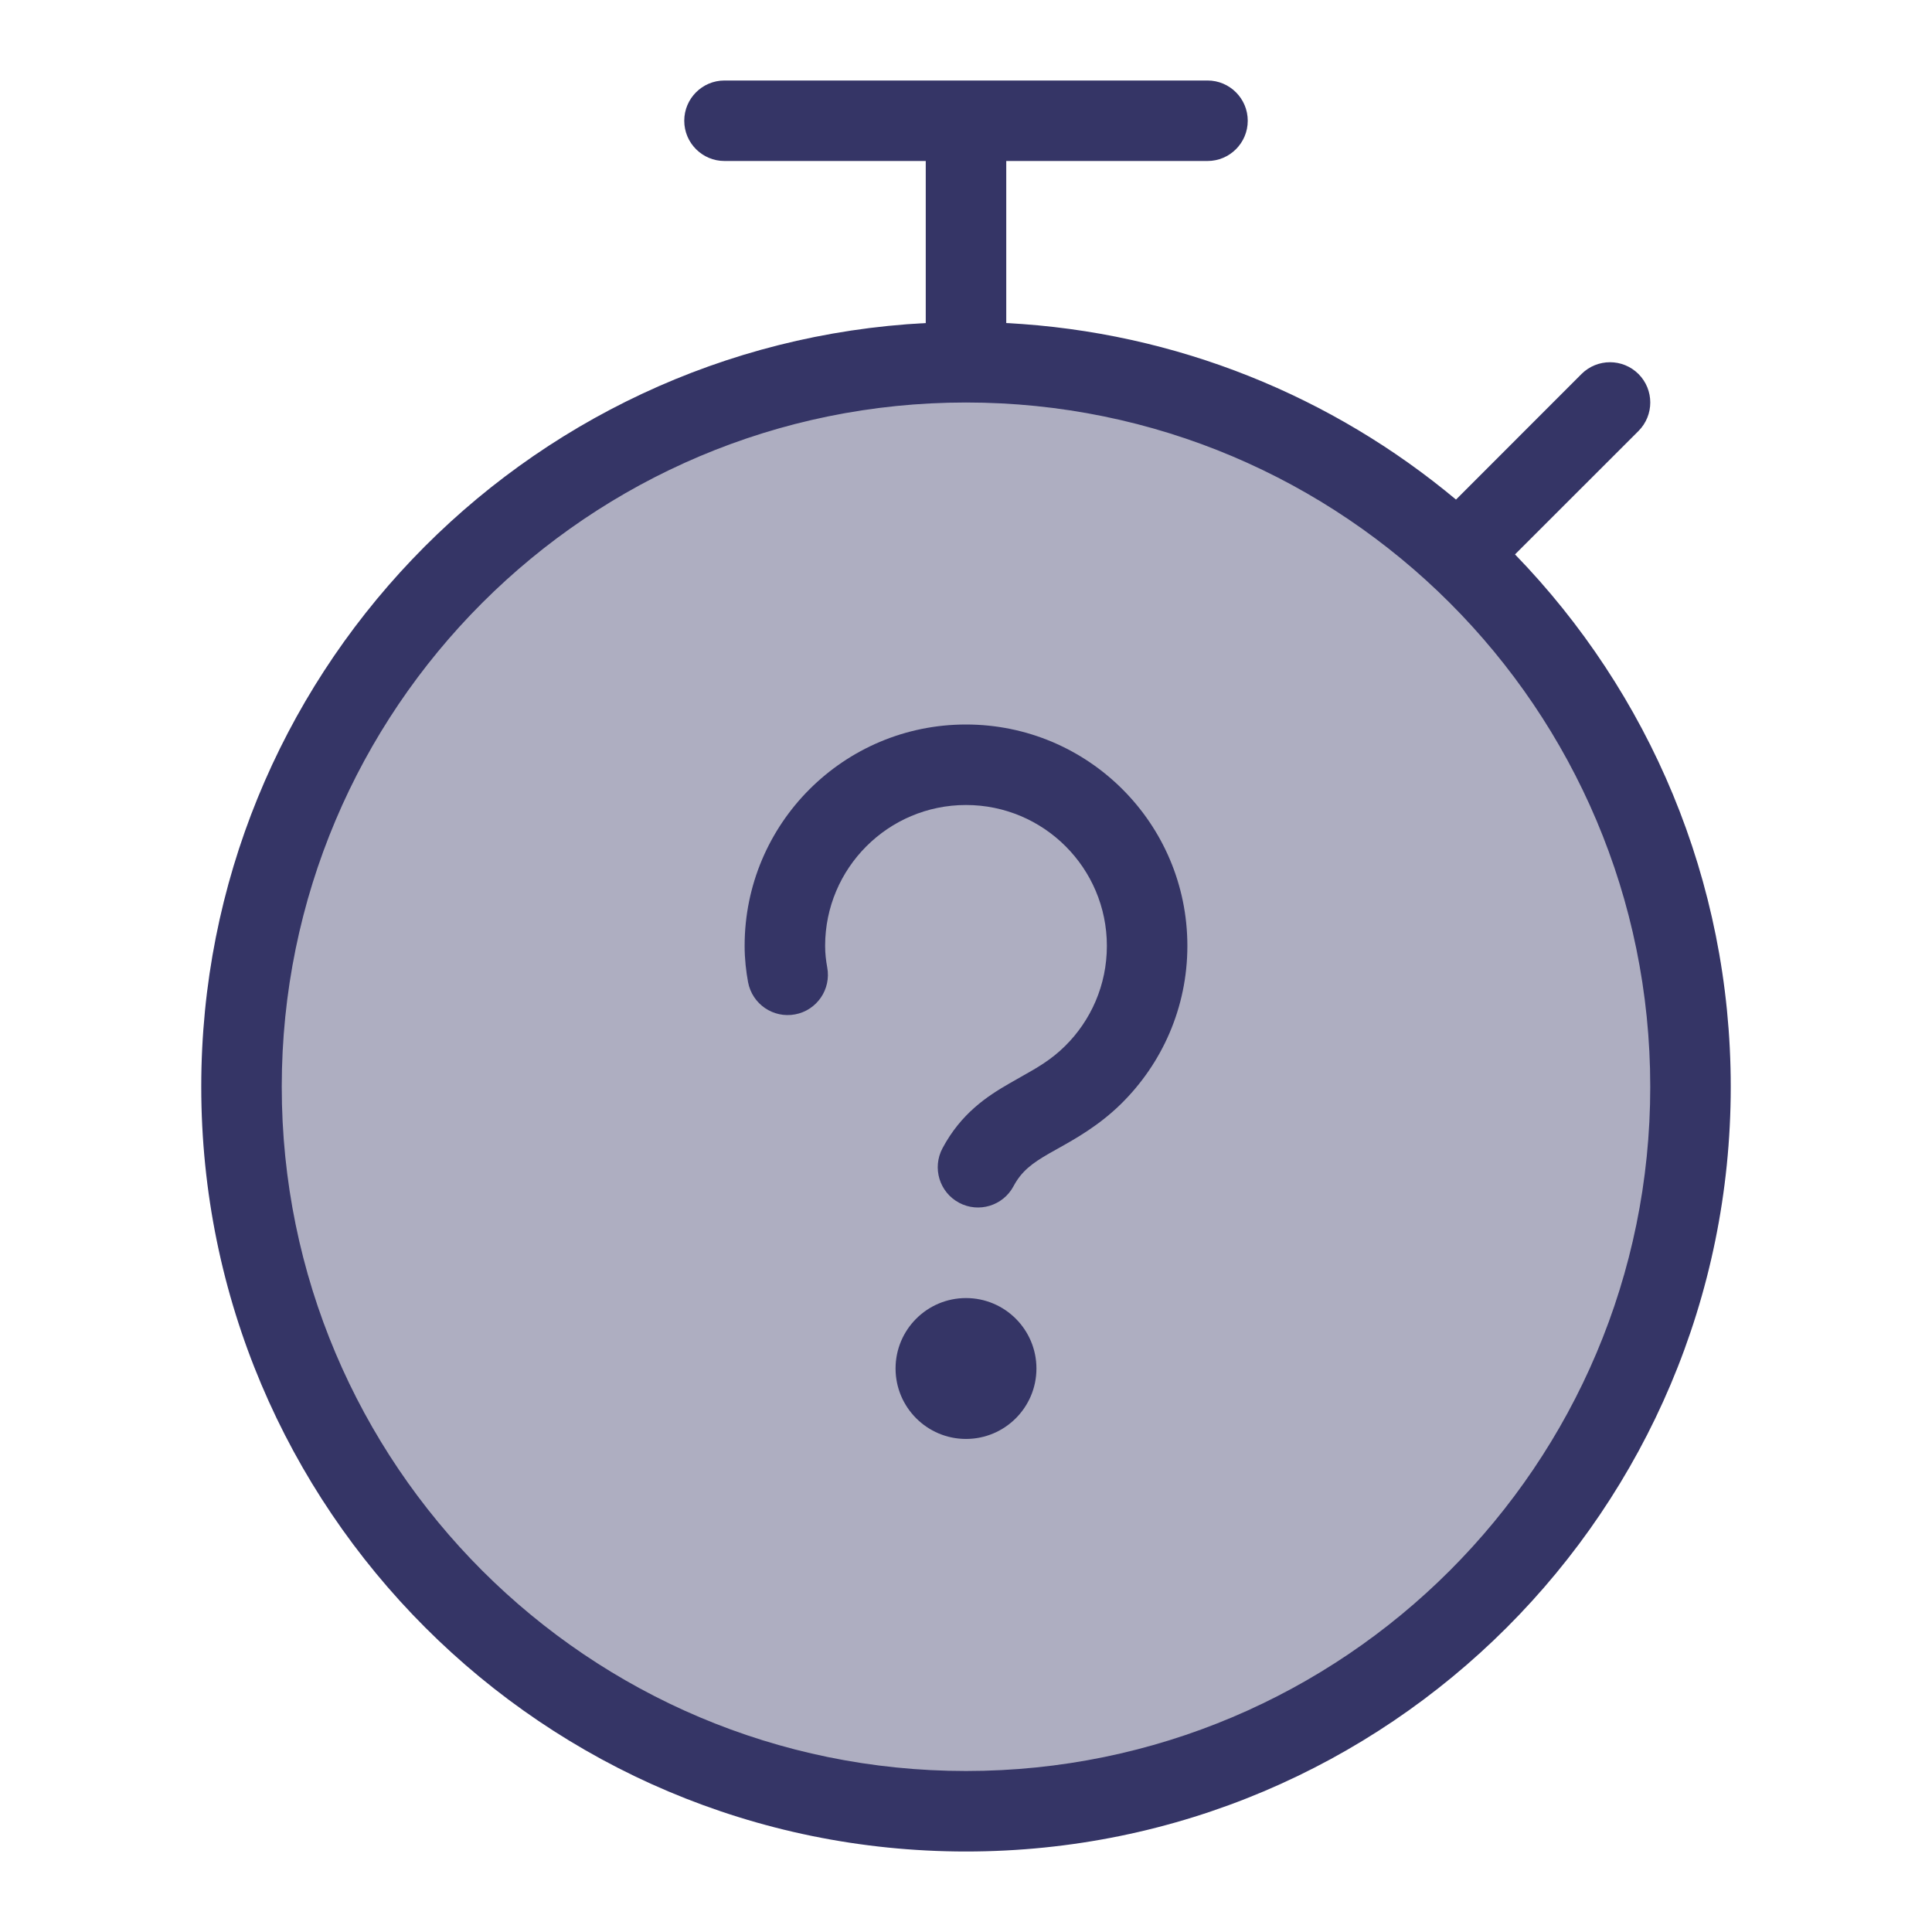 <svg width="24" height="24" viewBox="0 0 24 24" fill="none" xmlns="http://www.w3.org/2000/svg">
<path opacity="0.4" d="M21 13.5C21 18.471 16.971 22.5 12 22.5C7.029 22.5 3 18.471 3 13.5C3 8.529 7.029 4.5 12 4.5C16.971 4.5 21 8.529 21 13.5Z" fill="#353566"/>
<path d="M11.125 17C11.125 16.517 11.517 16.125 12 16.125C12.483 16.125 12.875 16.517 12.875 17C12.875 17.483 12.483 17.875 12 17.875C11.517 17.875 11.125 17.483 11.125 17Z" fill="#353566"/>
<path d="M10.25 11.75C10.25 10.784 11.034 10 12 10C12.966 10 13.75 10.784 13.75 11.75C13.75 12.238 13.551 12.679 13.228 12.997C13.054 13.168 12.886 13.263 12.674 13.382C12.63 13.407 12.585 13.433 12.537 13.46C12.259 13.62 11.938 13.833 11.708 14.264C11.578 14.508 11.67 14.811 11.914 14.941C12.157 15.071 12.46 14.979 12.59 14.736C12.689 14.551 12.815 14.454 13.036 14.327C13.068 14.308 13.103 14.289 13.141 14.268C13.357 14.147 13.652 13.983 13.929 13.71C14.435 13.211 14.75 12.517 14.75 11.75C14.75 10.231 13.519 9 12 9C10.481 9 9.25 10.231 9.25 11.75C9.25 11.918 9.269 12.071 9.293 12.202C9.345 12.474 9.606 12.652 9.877 12.601C10.149 12.55 10.327 12.288 10.276 12.017C10.261 11.935 10.25 11.845 10.25 11.75Z" fill="#353566"/>
<path fill-rule="evenodd" clip-rule="evenodd" d="M12.5 4.013V2H15C15.276 2 15.5 1.776 15.5 1.5C15.5 1.224 15.276 1 15 1H9C8.724 1 8.5 1.224 8.5 1.5C8.5 1.776 8.724 2 9 2H11.5V4.013C6.486 4.273 2.5 8.421 2.5 13.5C2.5 18.747 6.753 23 12 23C17.247 23 21.5 18.747 21.5 13.5C21.5 10.929 20.479 8.597 18.82 6.887L20.354 5.354C20.549 5.158 20.549 4.842 20.354 4.646C20.158 4.451 19.842 4.451 19.646 4.646L18.087 6.206C16.558 4.929 14.621 4.123 12.5 4.013ZM12 5C7.306 5 3.5 8.806 3.5 13.5C3.5 18.194 7.306 22 12 22C16.694 22 20.5 18.194 20.5 13.5C20.5 8.806 16.694 5 12 5Z" fill="#353566"/>
</svg>
